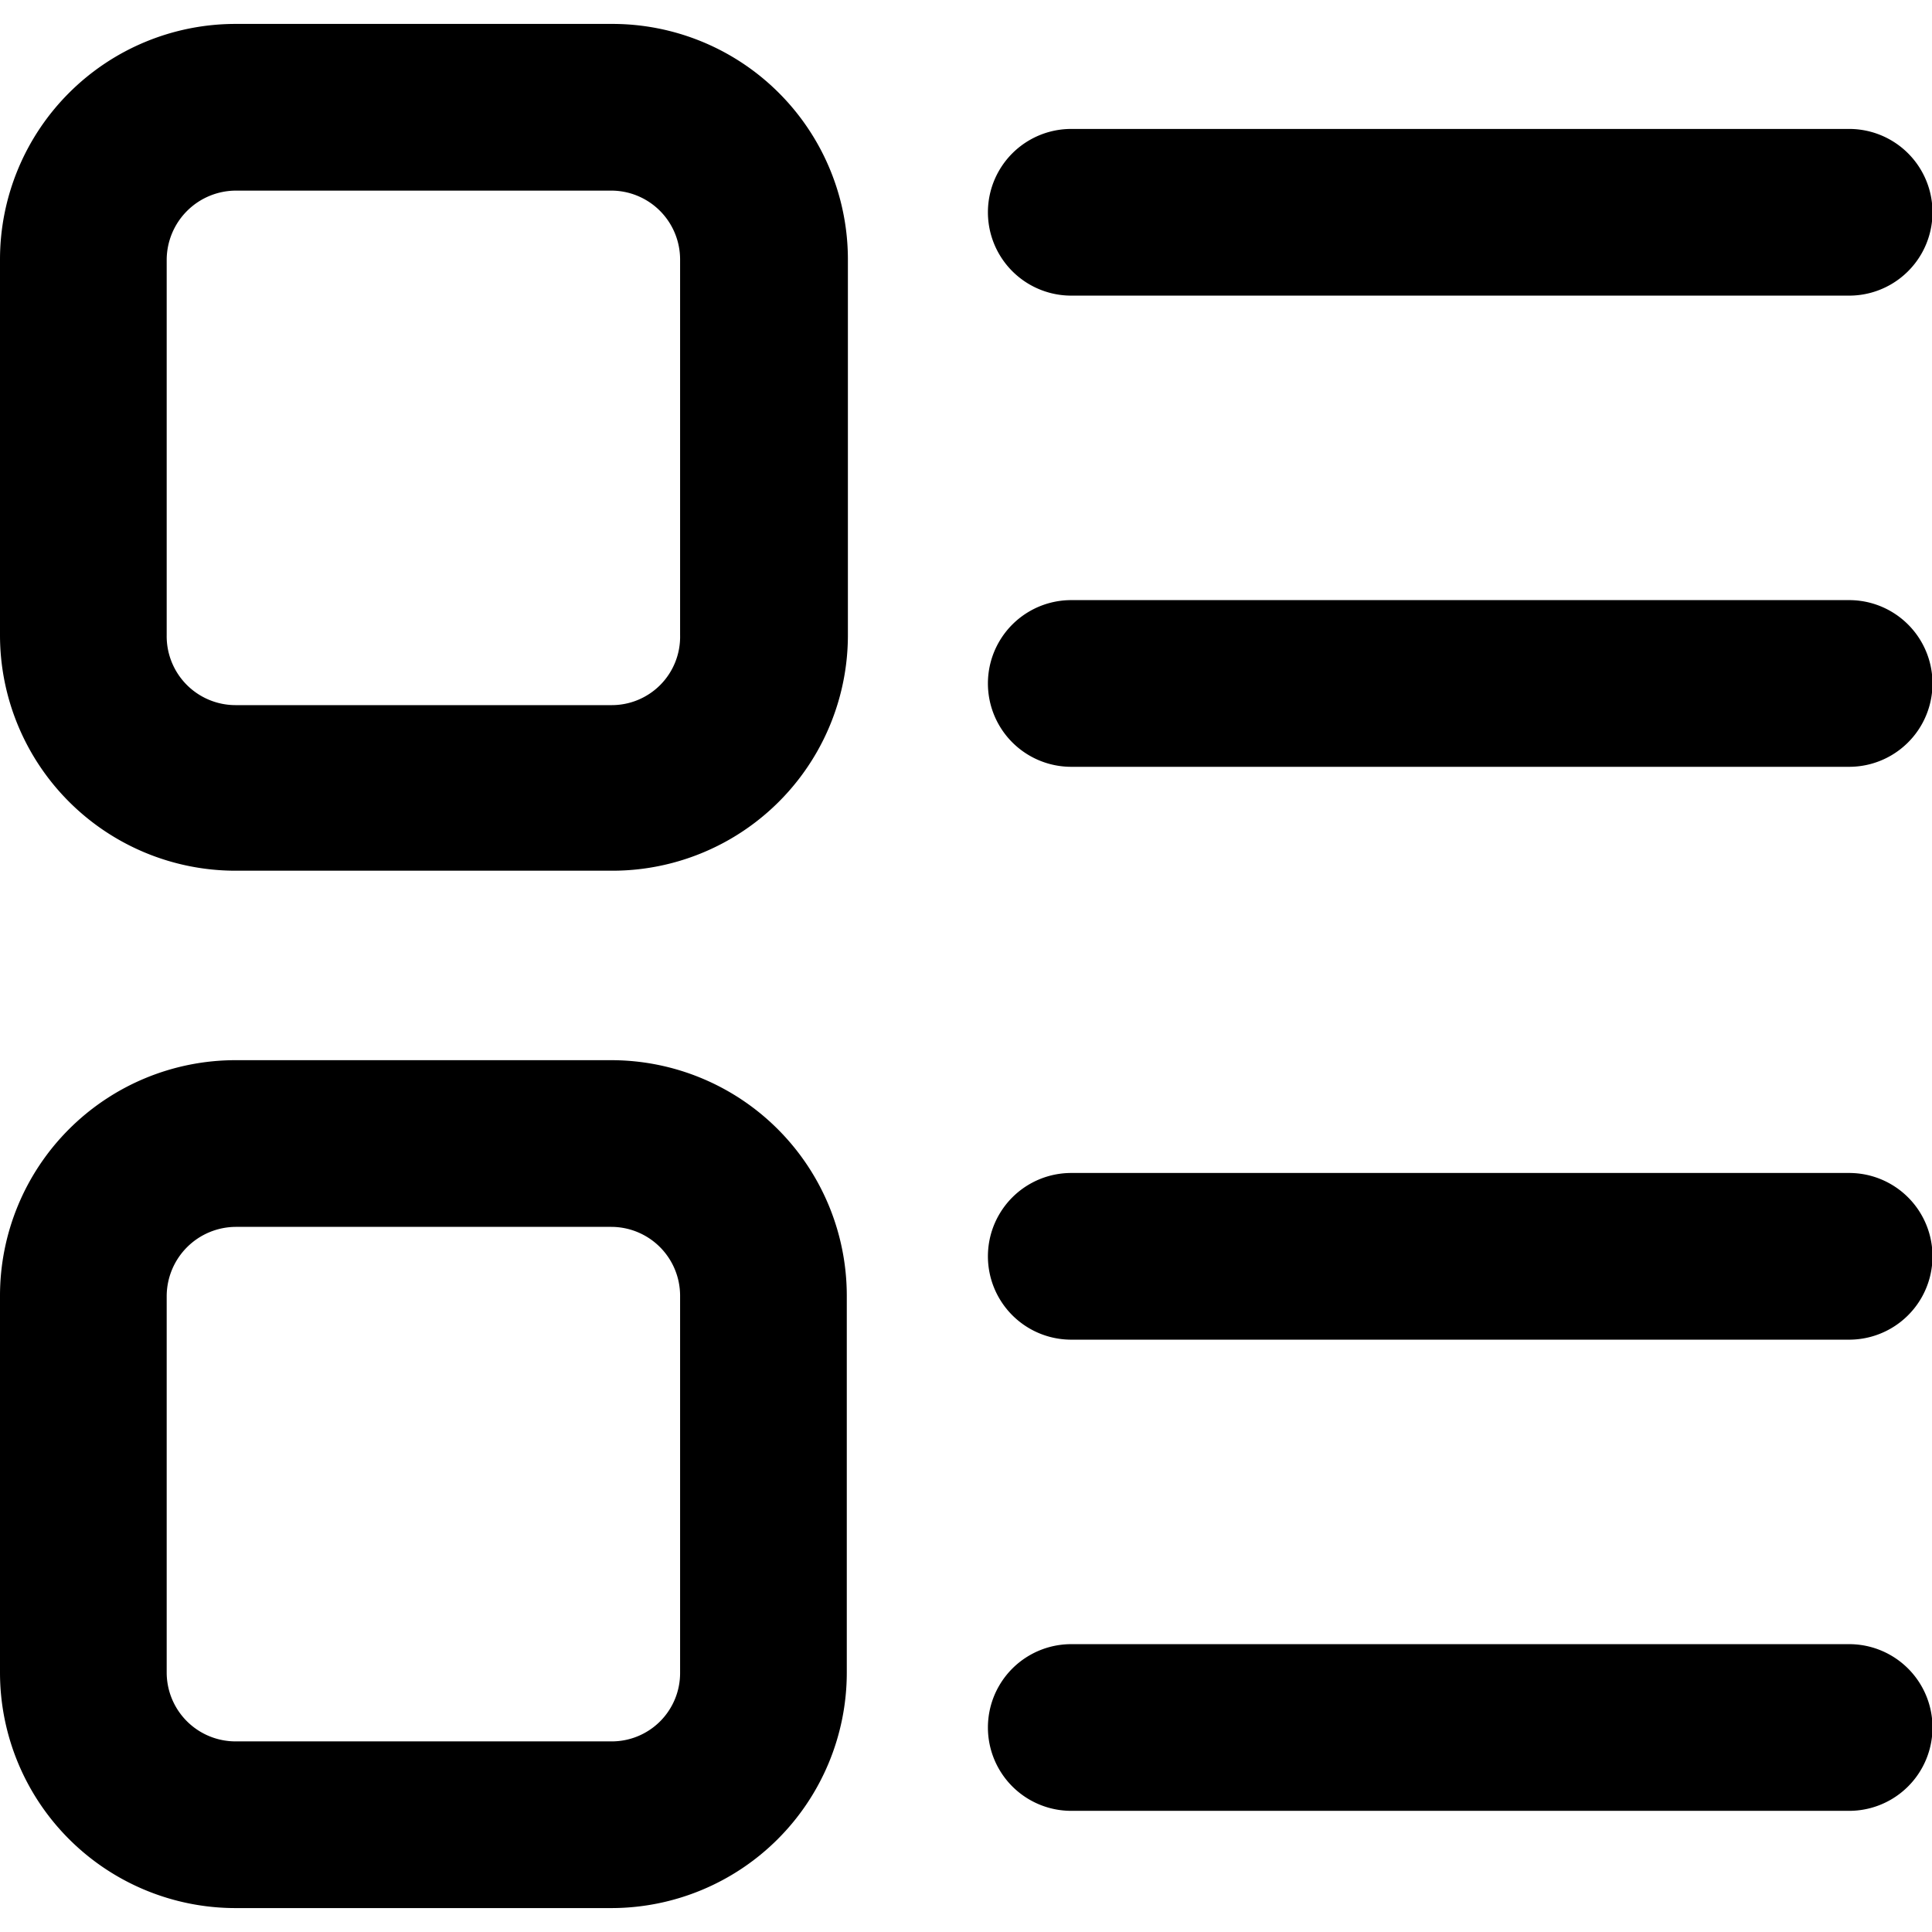 <svg t="1606357465543" class="icon" viewBox="0 0 1050 1024" version="1.1" xmlns="http://www.w3.org/2000/svg" p-id="28204" width="200" height="200"><path d="M332.173 90.594a37.445 37.445 0 0 1 37.445 37.445V332.174A37.143 37.143 0 0 1 332.173 370.223H128.038A37.445 37.445 0 0 1 90.593 332.174V128.039A37.747 37.747 0 0 1 128.038 90.594H332.173m0-90.593H128.038A128.038 128.038 0 0 0 0 128.039V332.174a128.038 128.038 0 0 0 128.038 128.038H332.173A128.038 128.038 0 0 0 460.814 332.174V128.039A128.038 128.038 0 0 0 332.173 0.002zM332.173 653.778a37.445 37.445 0 0 1 37.445 37.445v204.739A37.143 37.143 0 0 1 332.173 933.407H128.038A37.445 37.445 0 0 1 90.593 895.962v-204.739a37.747 37.747 0 0 1 37.445-37.445H332.173m0-90.593H128.038A128.038 128.038 0 0 0 0 691.223v204.739a128.038 128.038 0 0 0 128.038 128.038H332.173a128.038 128.038 0 0 0 128.038-128.038v-204.739A128.038 128.038 0 0 0 332.173 563.186zM1004.974 147.667h-422.766a45.296 45.296 0 0 1 0-90.593h422.766a45.296 45.296 0 0 1 0 90.593zM1004.974 403.743h-422.766a45.296 45.296 0 0 1 0-90.593h422.766a45.296 45.296 0 0 1 0 90.593zM1004.974 715.079h-422.766a45.296 45.296 0 0 1 0-90.593h422.766a45.296 45.296 0 0 1 0 90.593zM1004.974 971.154h-422.766a45.296 45.296 0 0 1 0-90.593h422.766a45.296 45.296 0 0 1 0 90.593z" p-id="28205"></path></svg>